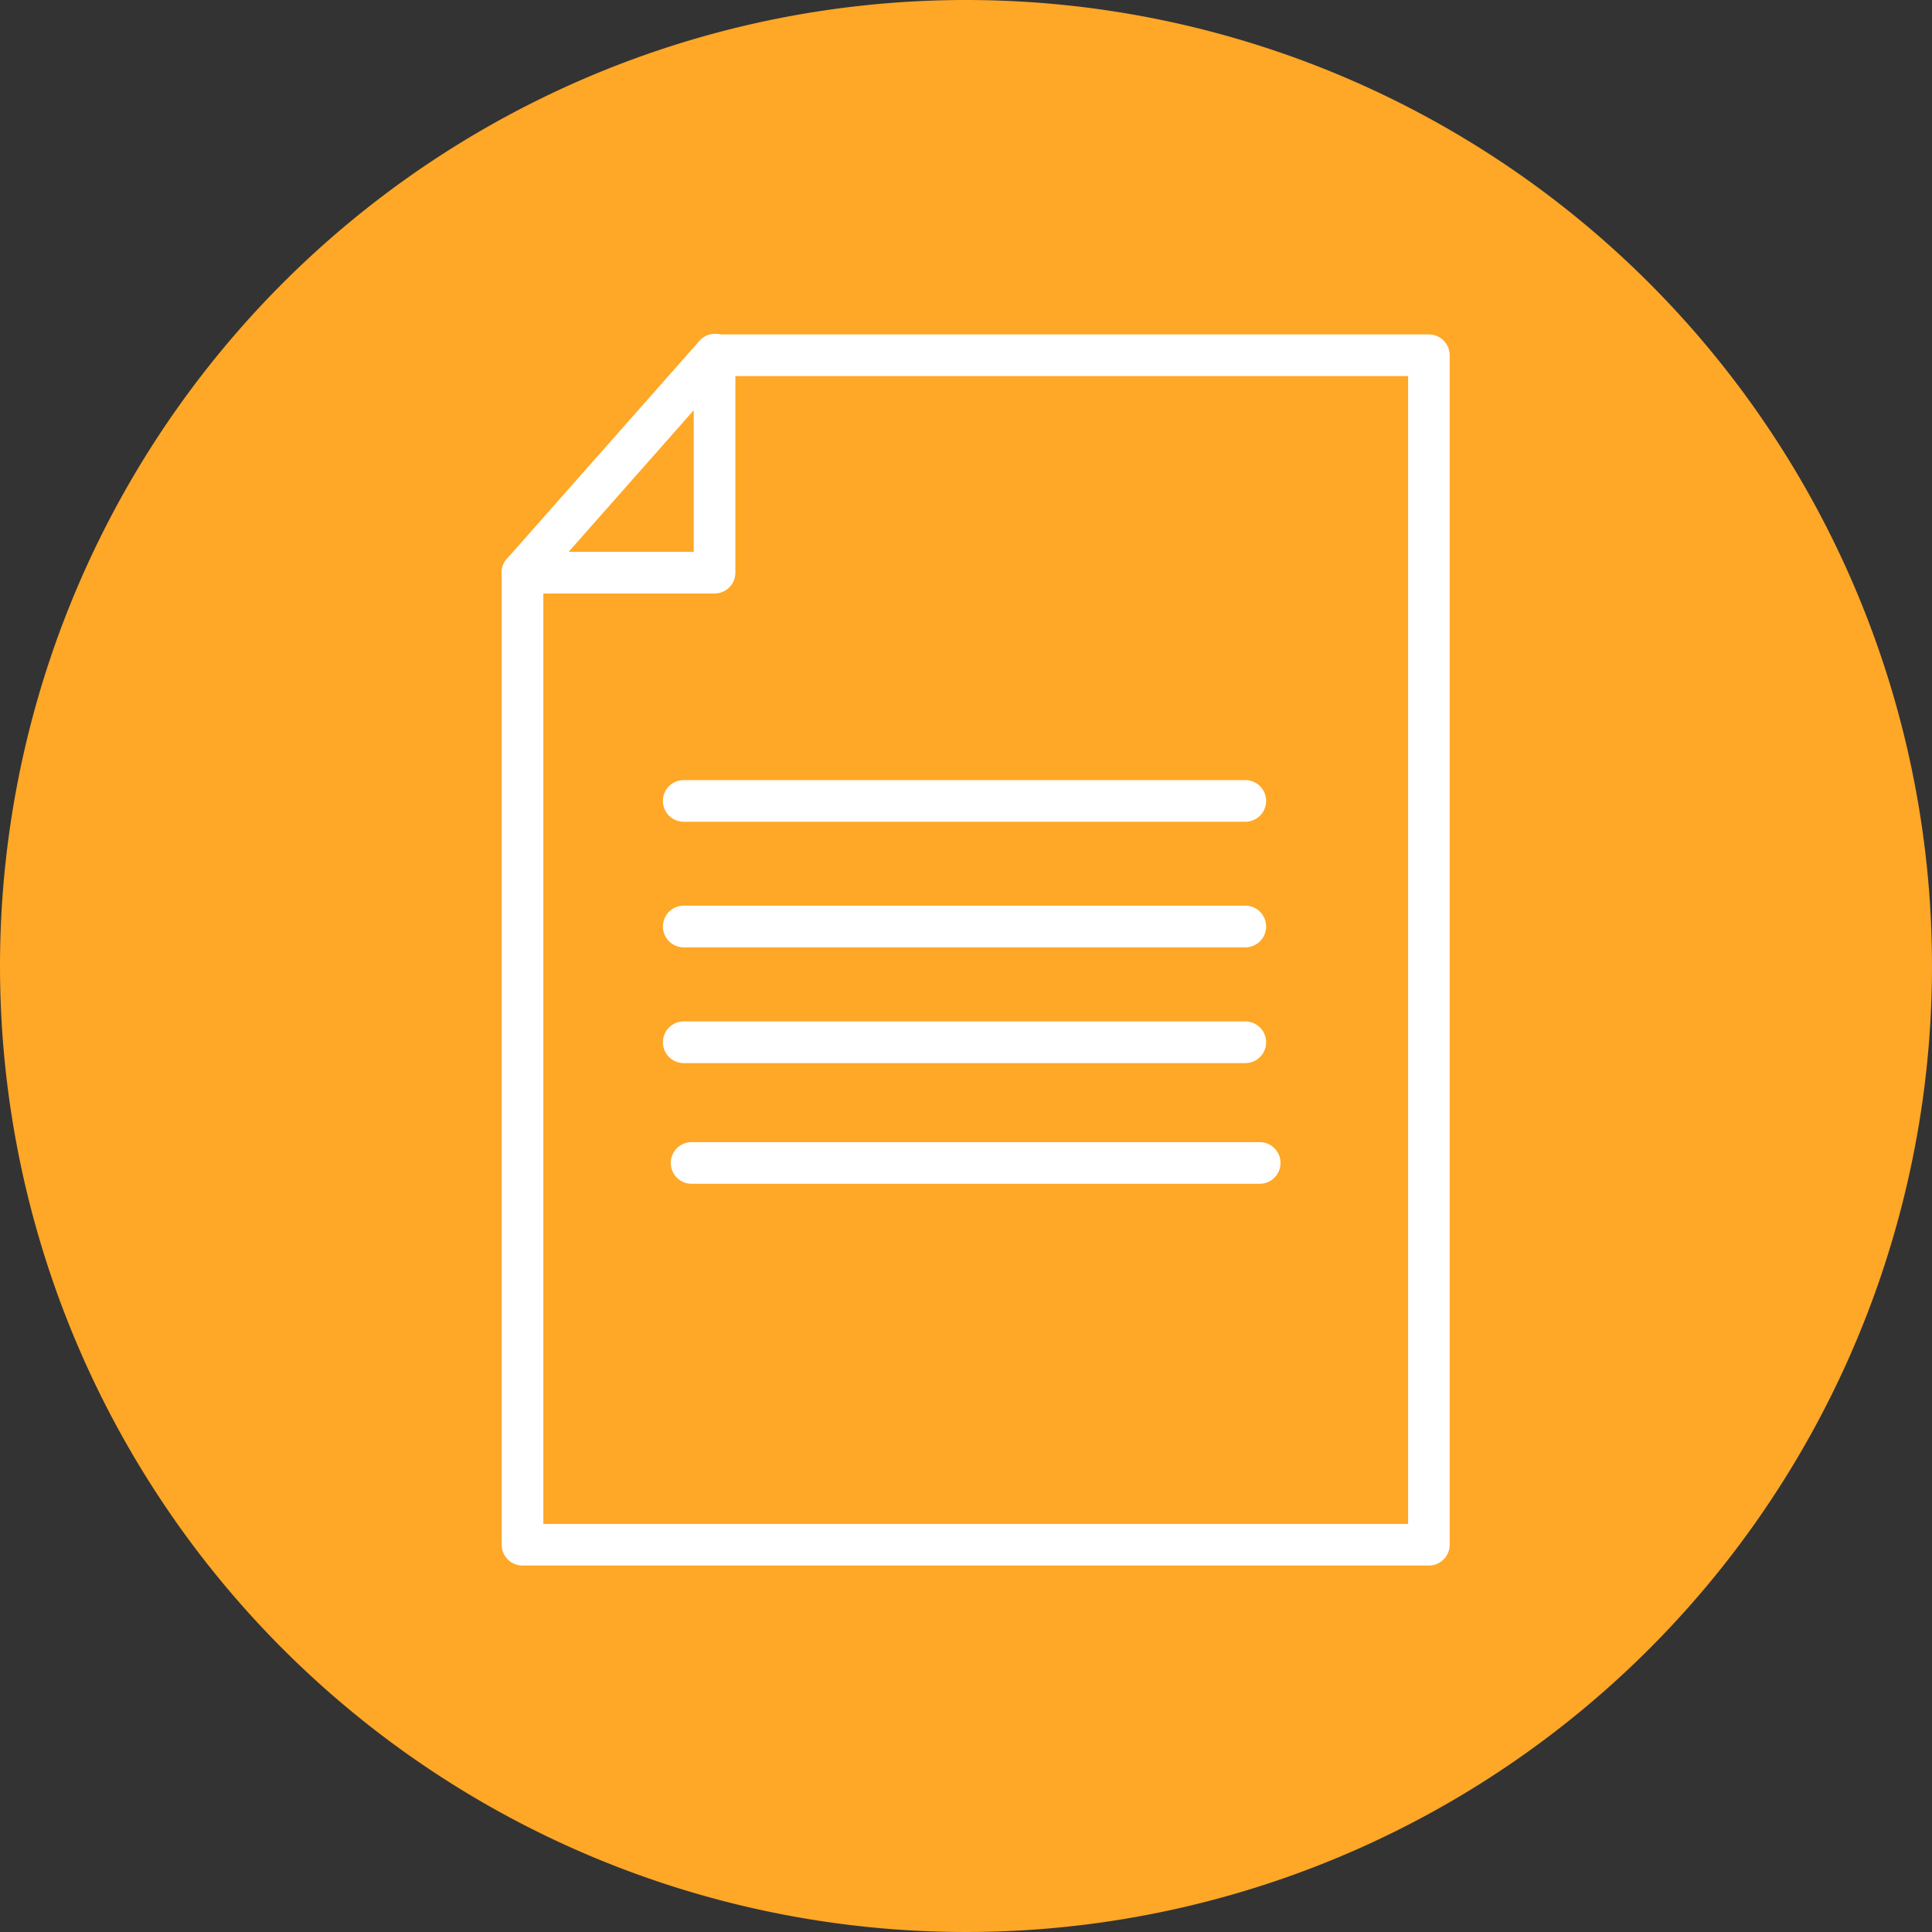 <svg xmlns="http://www.w3.org/2000/svg" width="80.874" height="80.874" viewBox="0 0 80.874 80.874">
  <rect x="0" y="0" width="80.874" height="80.874" fill="#333333" stroke="none"/>
  <g id="Grupo_135988" data-name="Grupo 135988" transform="translate(-651 -1275.518)">
    <path id="Trazado_113533" data-name="Trazado 113533" d="M40.437,0A40.437,40.437,0,1,1,0,40.437,40.437,40.437,0,0,1,40.437,0Z" transform="translate(651 1275.518)" fill="#ffa726"/>
    <g id="Grupo_141828" data-name="Grupo 141828" transform="translate(638.912 -1388.191)">
      <g id="Grupo_141828-2" data-name="Grupo 141828" transform="translate(33.088 2677.708)">
        <path id="Trazado_156545" data-name="Trazado 156545" d="M71.9,2729.243H33.96a.872.872,0,0,1-.872-.872V2687.68a.872.872,0,0,1,.872-.872h7.168v-8.228a.872.872,0,0,1,.872-.872H71.9a.872.872,0,0,1,.872.872v49.791A.872.872,0,0,1,71.9,2729.243ZM34.832,2727.5h36.2v-48.047H42.871v8.228a.872.872,0,0,1-.872.872H34.832Z" transform="translate(-33.088 -2677.708)" fill="#fff"/>
      </g>
      <g id="Grupo_141829" data-name="Grupo 141829" transform="translate(39.838 2696.365)">
        <path id="Trazado_156546" data-name="Trazado 156546" d="M73.518,2723.816H50.012a.872.872,0,1,1,0-1.744H73.518a.872.872,0,0,1,0,1.744Z" transform="translate(-49.14 -2722.073)" fill="#fff"/>
      </g>
      <g id="Grupo_141830" data-name="Grupo 141830" transform="translate(39.838 2701.622)">
        <path id="Trazado_156547" data-name="Trazado 156547" d="M73.518,2736.316H50.012a.872.872,0,1,1,0-1.744H73.518a.872.872,0,0,1,0,1.744Z" transform="translate(-49.14 -2734.573)" fill="#fff"/>
      </g>
      <g id="Grupo_141831" data-name="Grupo 141831" transform="translate(39.838 2706.468)">
        <path id="Trazado_156548" data-name="Trazado 156548" d="M73.518,2747.838H50.012a.872.872,0,1,1,0-1.744H73.518a.872.872,0,0,1,0,1.744Z" transform="translate(-49.14 -2746.095)" fill="#fff"/>
      </g>
      <g id="Grupo_141832" data-name="Grupo 141832" transform="translate(40.167 2711.519)">
        <path id="Trazado_156549" data-name="Trazado 156549" d="M74.573,2759.851H50.793a.872.872,0,0,1,0-1.744H74.573a.872.872,0,0,1,0,1.744Z" transform="translate(-49.921 -2758.107)" fill="#fff"/>
      </g>
      <g id="Grupo_141833" data-name="Grupo 141833" transform="translate(33.088 2677.708)">
        <path id="Trazado_156550" data-name="Trazado 156550" d="M33.959,2688.551a.872.872,0,0,1-.653-1.449l8.04-9.1a.872.872,0,1,1,1.306,1.154l-8.04,9.1A.869.869,0,0,1,33.959,2688.551Z" transform="translate(-33.088 -2677.708)" fill="#fff"/>
      </g>
    </g>
  </g>
</svg>
